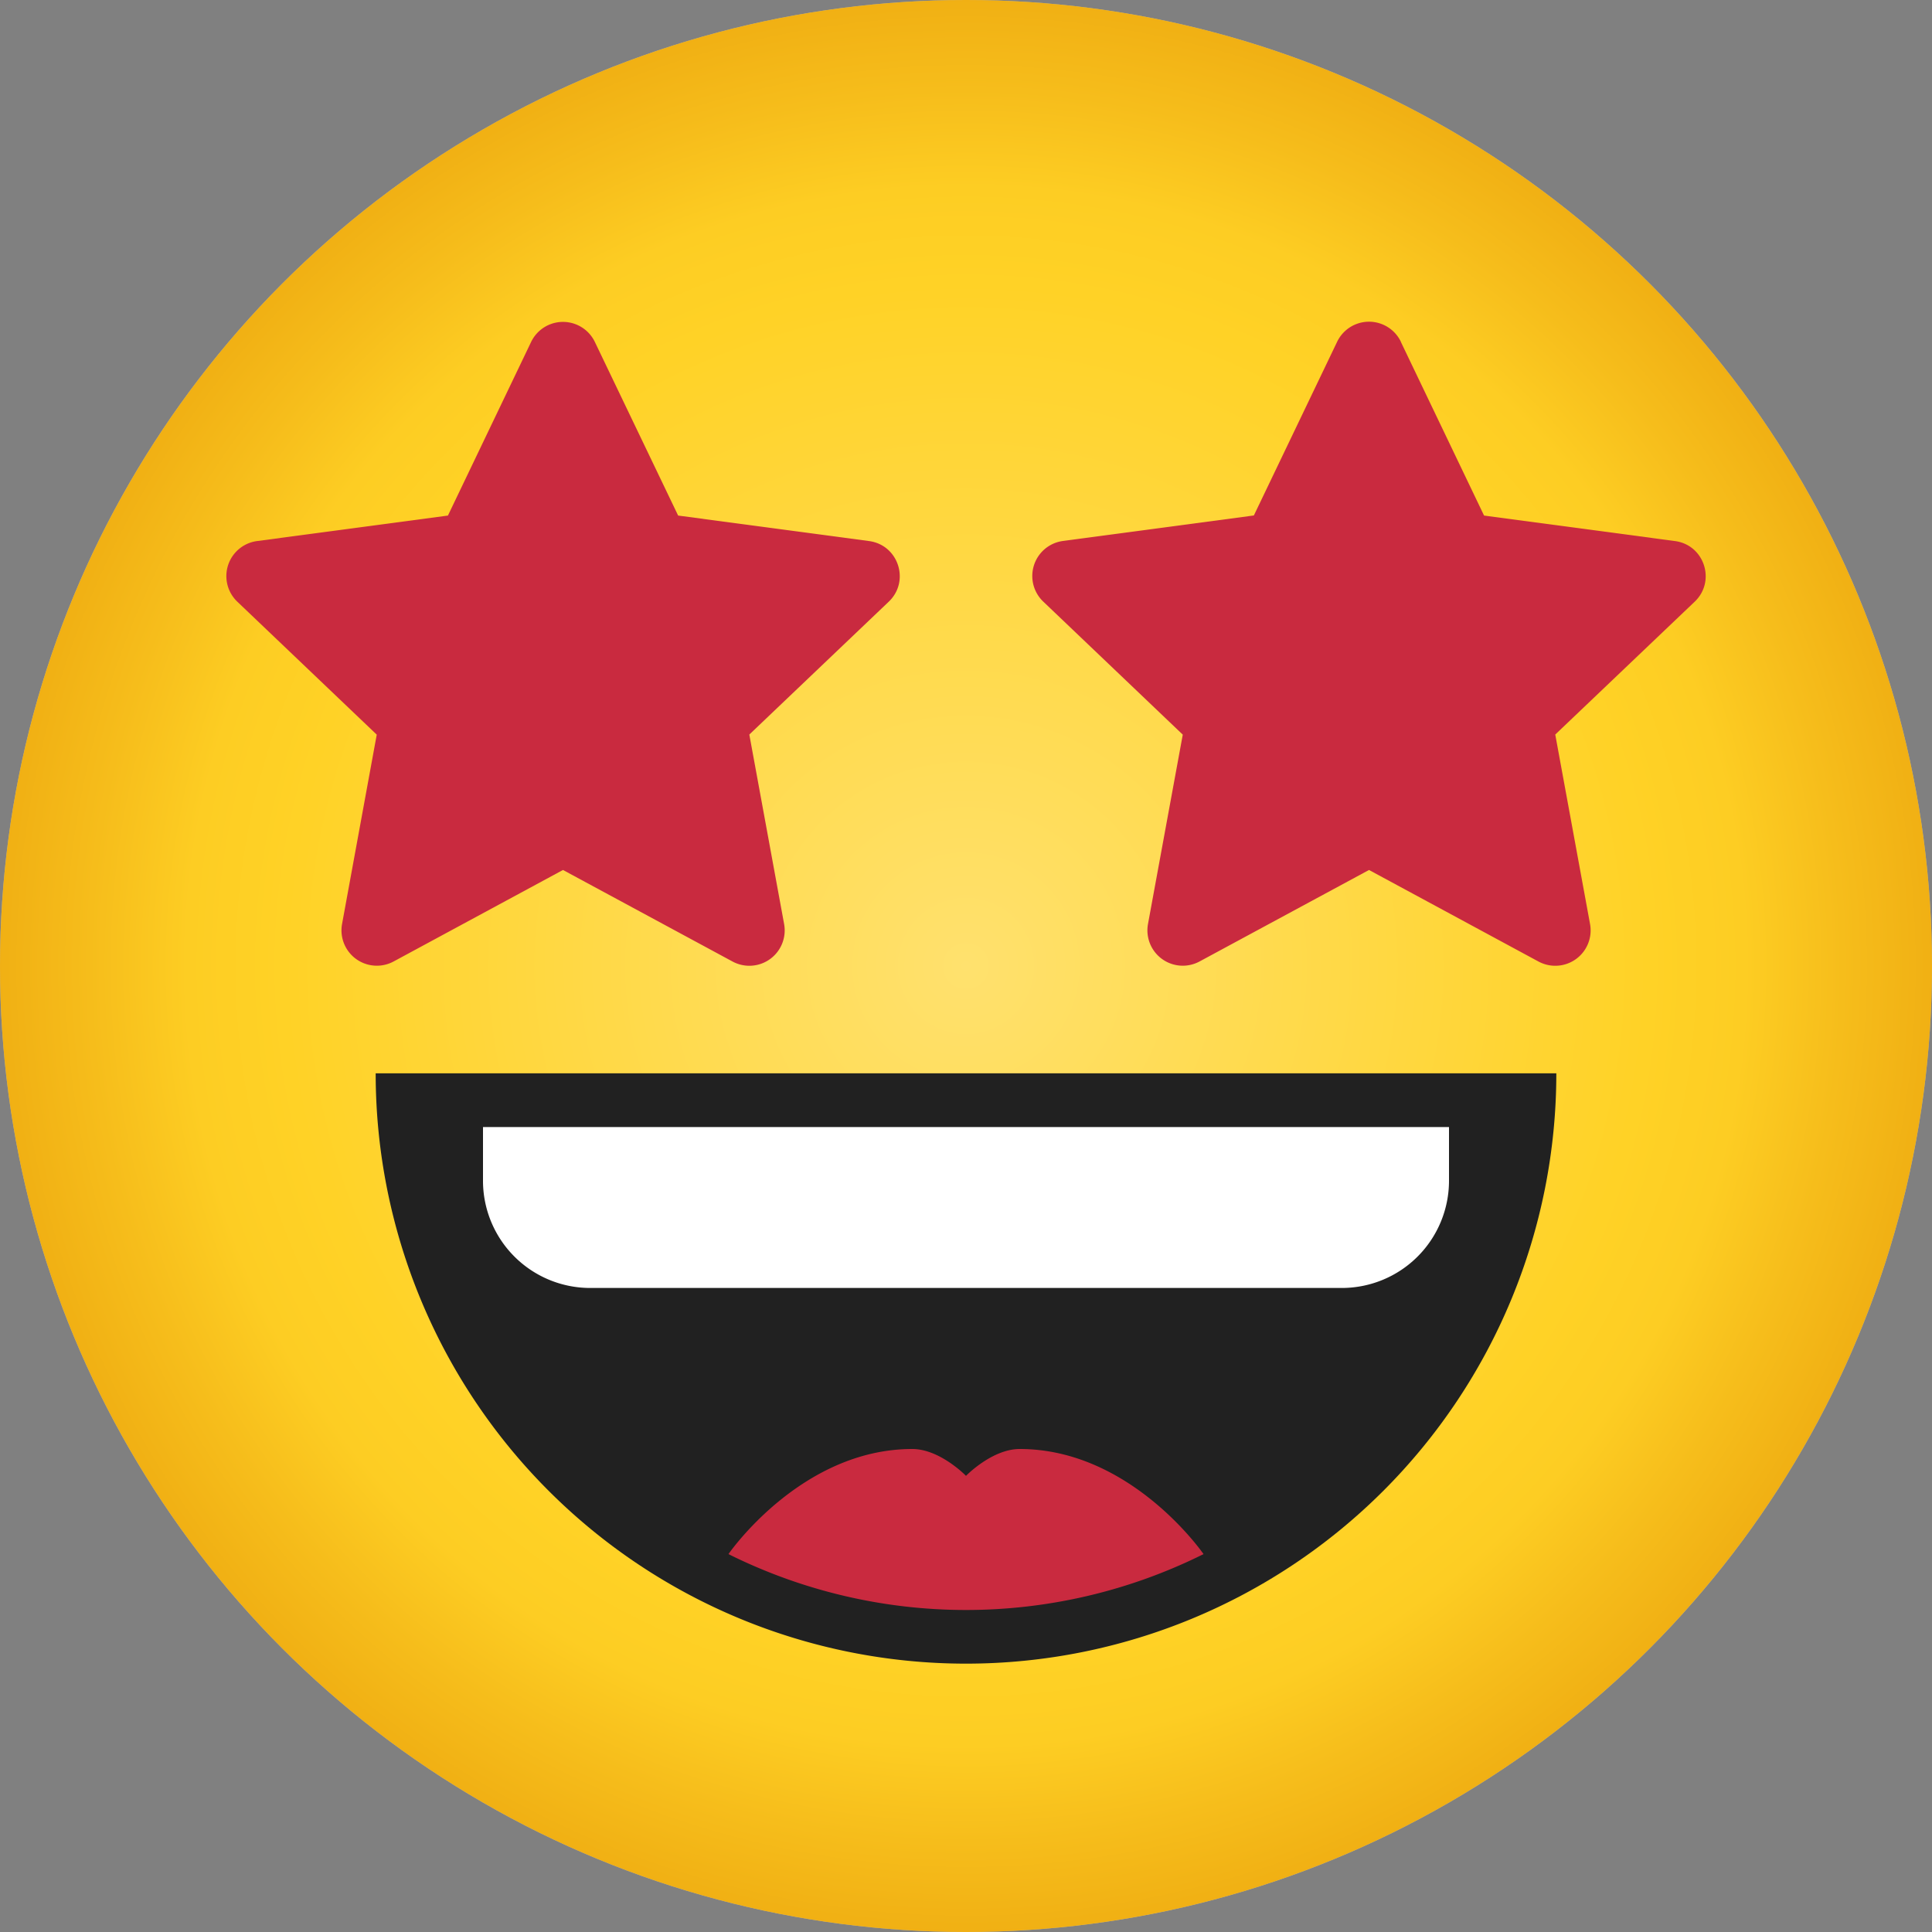 <svg data-svg="emoji" xmlns="http://www.w3.org/2000/svg" viewBox="0 0 20 20"><rect x="0" y="0" width="20" height="20" fill="#808080" stroke="none"/><radialGradient id="gl-gradient-5e" cx="50%" cy="50%" r="50%"><stop offset="0" stop-color="#ddd"/><stop offset=".7" stop-color="#cdcdcd"/><stop offset=".8" stop-color="#c9c9c9"/><stop offset=".9" stop-color="#bcbcbc"/><stop offset="1" stop-color="#b2b2b2"/></radialGradient><radialGradient id="gl-gradient-5f" cx="50%" cy="50%" r="50%"><stop offset="0" stop-color="#FFE16E"/><stop offset=".7" stop-color="#FFD226"/><stop offset=".8" stop-color="#FDCD23"/><stop offset=".9" stop-color="#F6BD1B"/><stop offset="1" stop-color="#F0AF13"/></radialGradient><linearGradient id="gl-gradient-5h"><stop offset="0" stop-color="#b2b2b2"/><stop offset=".1" stop-color="#bcbcbc"/><stop offset=".2" stop-color="#c9c9c9"/><stop offset=".3" stop-color="#cdcdcd"/><stop offset="1" stop-color="#ddd"/></linearGradient><circle class="gl-rating-empty" fill="url(#gl-gradient-5e)" cx="10" cy="10" r="10"/><circle class="gl-rating-full" fill="url(#gl-gradient-5f)" cx="10" cy="10" r="10"/><path class="gl-rating-half" fill="url(#gl-gradient-5h)" opacity=".001" d="M10 20c5.523 0 10-4.477 10-10S15.523 0 10 0"/><g class="gl-rating-face"><path fill="#212121" d="M16.111 11.111a6.111 6.111 0 01-12.222 0H16.11z"/><path fill="#FFF" d="M5 11.667v.555a1.11 1.11 0 001.111 1.111h7.778A1.11 1.11 0 0015 12.223v-.556H5z"/><path class="gl-rating-face-red" fill="#C92A3F" d="M10.556 15c1.156 0 1.903 1.088 1.903 1.088a5.515 5.515 0 01-4.918 0S8.288 15 9.444 15c.287 0 .556.278.556.278s.269-.278.556-.278zm3.946-11.46l.861 1.797 1.976.264c.305.04.427.416.204.628L16.1 7.604l.36 1.961a.366.366 0 01-.535.388l-1.753-.947-1.754.947a.366.366 0 01-.534-.388l.36-1.96L10.8 6.228a.366.366 0 01.204-.628l1.976-.264.862-1.798a.366.366 0 01.66 0zm-9.004 0a.366.366 0 01.66 0l.862 1.797 1.976.264c.305.04.427.416.204.628L7.757 7.604l.36 1.961a.366.366 0 01-.535.388l-1.754-.947-1.753.947a.366.366 0 01-.534-.388l.359-1.96-1.443-1.376a.366.366 0 01.204-.628l1.976-.264z"/></g></svg>
